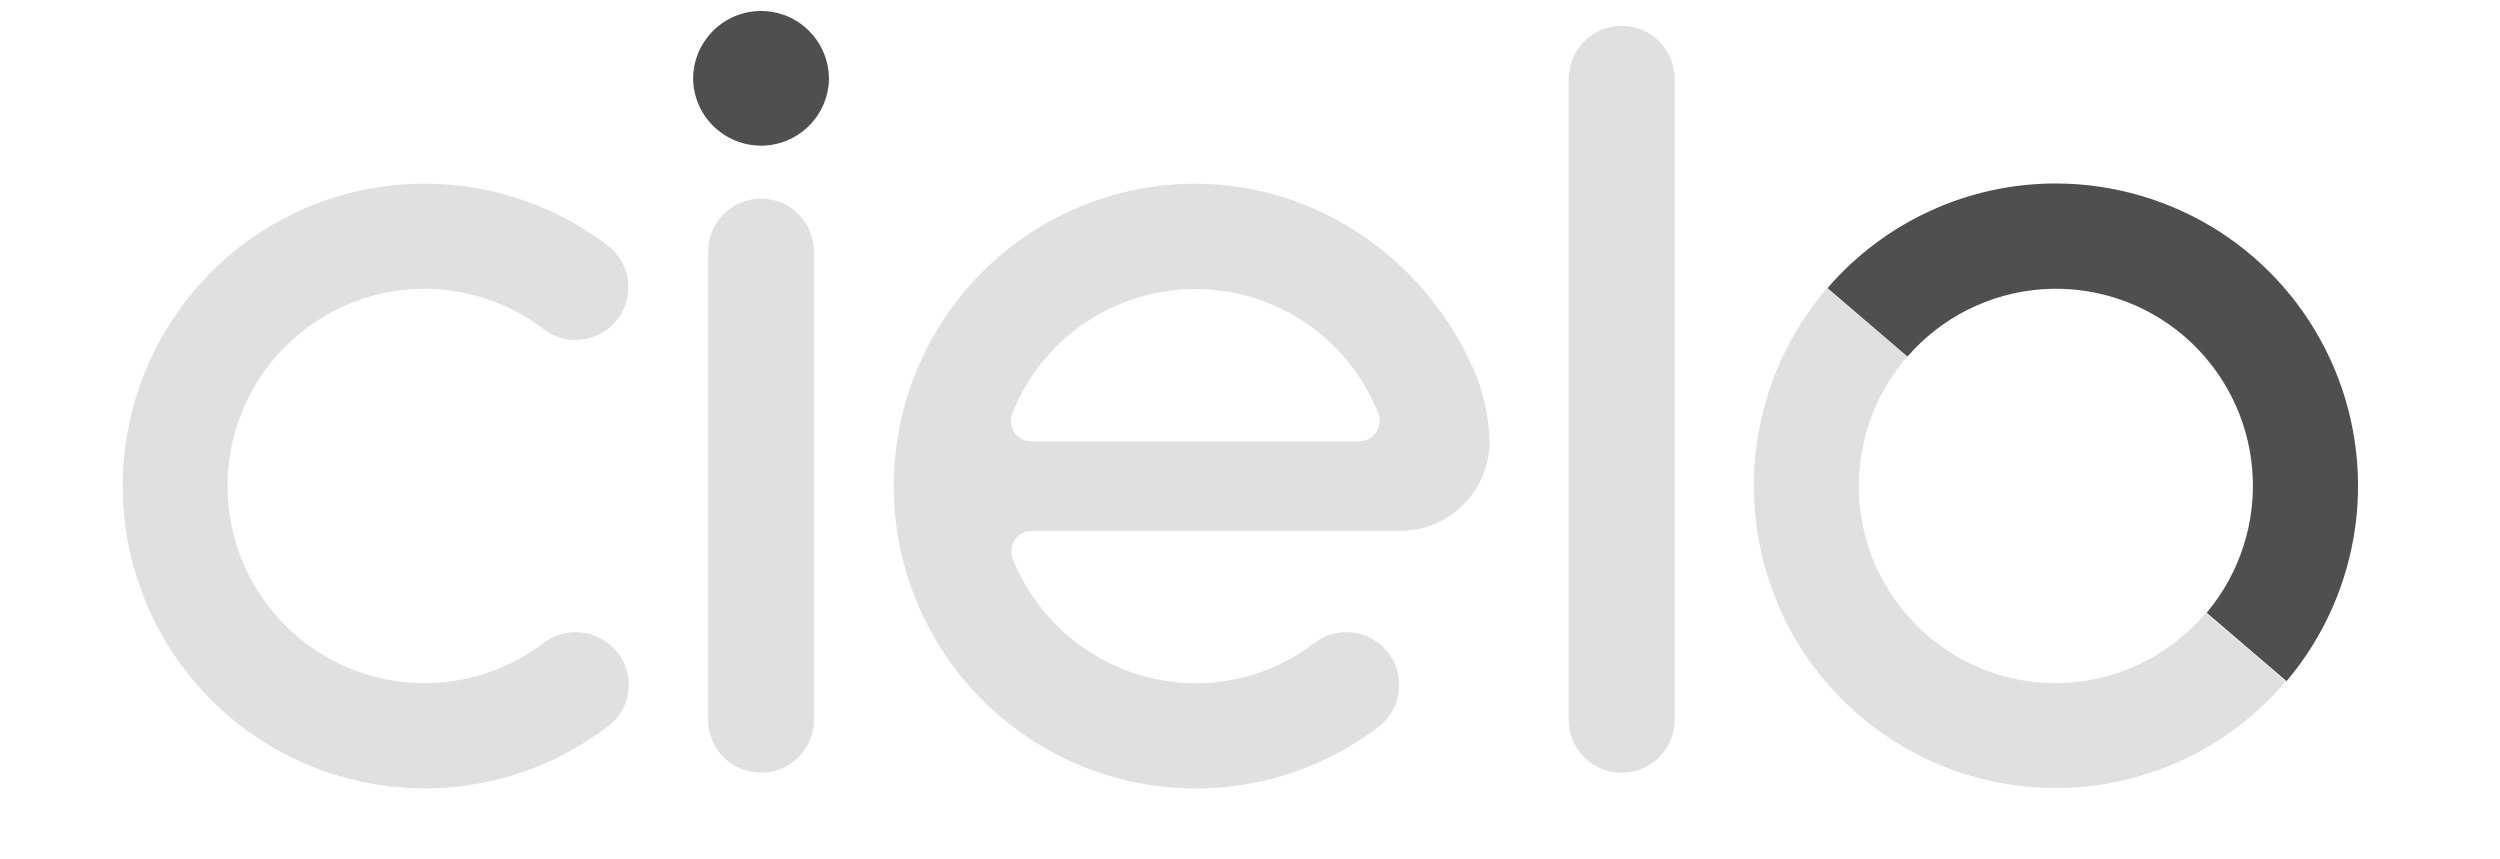 <svg width="64" height="22" viewBox="0 0 64 22" fill="none" xmlns="http://www.w3.org/2000/svg">
<g clip-path="url(#clip0_903_286)">
<path d="M41.514 0.662C41.336 0.662 41.16 0.697 40.995 0.765C40.831 0.833 40.681 0.933 40.555 1.06C40.306 1.308 40.157 1.66 40.157 2.021V18.424C40.157 18.785 40.3 19.13 40.555 19.385C40.681 19.511 40.831 19.611 40.995 19.68C41.16 19.748 41.337 19.783 41.515 19.783C41.693 19.783 41.869 19.748 42.034 19.68C42.199 19.611 42.348 19.511 42.474 19.385C42.723 19.136 42.872 18.785 42.872 18.424V2.02C42.872 1.659 42.729 1.314 42.474 1.059C42.348 0.933 42.199 0.833 42.034 0.764C41.869 0.696 41.693 0.661 41.514 0.661V0.662ZM20.838 6.444C20.838 5.693 20.231 5.085 19.482 5.085C18.734 5.085 18.127 5.693 18.127 6.444V18.423C18.127 19.173 18.734 19.781 19.482 19.781C20.231 19.781 20.838 19.173 20.838 18.423V6.444Z" fill="#E0E0E0"/>
<path d="M21.222 2.022C21.213 2.478 21.026 2.912 20.7 3.231C20.375 3.55 19.938 3.729 19.483 3.729C19.027 3.729 18.59 3.55 18.265 3.231C17.939 2.912 17.752 2.478 17.743 2.022C17.743 1.561 17.926 1.118 18.253 0.791C18.414 0.629 18.606 0.501 18.817 0.413C19.028 0.326 19.254 0.281 19.482 0.281C19.711 0.281 19.937 0.326 20.148 0.413C20.359 0.501 20.55 0.629 20.712 0.791C21.038 1.118 21.221 1.561 21.221 2.022H21.222Z" fill="#4F4F4F"/>
<path d="M37.706 9.42C36.402 6.468 33.318 4.382 29.799 4.743C28.612 4.868 27.471 5.267 26.464 5.907C25.457 6.548 24.612 7.413 23.995 8.435C23.378 9.458 23.005 10.609 22.906 11.799C22.806 12.989 22.984 14.187 23.424 15.297C23.864 16.407 24.554 17.4 25.441 18.199C26.328 18.997 27.387 19.58 28.537 19.901C29.686 20.222 30.894 20.272 32.065 20.047C33.237 19.823 34.341 19.33 35.29 18.607C35.45 18.485 35.58 18.328 35.671 18.149C35.763 17.97 35.813 17.772 35.818 17.57C35.828 17.213 35.696 16.866 35.451 16.606C35.206 16.346 34.867 16.194 34.51 16.183C34.203 16.173 33.902 16.268 33.657 16.454C32.717 17.179 31.549 17.545 30.364 17.485C29.401 17.436 28.473 17.111 27.689 16.549C26.903 15.988 26.292 15.214 25.93 14.318C25.88 14.197 25.877 14.062 25.921 13.94C25.965 13.817 26.053 13.714 26.168 13.652C26.244 13.611 26.329 13.59 26.416 13.59H35.836C36.289 13.592 36.734 13.459 37.112 13.208C37.489 12.956 37.784 12.598 37.958 12.179C38.074 11.901 38.133 11.602 38.134 11.301C38.115 10.654 37.973 10.016 37.715 9.422L37.706 9.42ZM30.6 7.398C31.608 7.398 32.593 7.701 33.428 8.267C34.263 8.834 34.909 9.639 35.281 10.577C35.313 10.657 35.325 10.743 35.316 10.829C35.306 10.914 35.276 10.996 35.228 11.067C35.18 11.138 35.115 11.197 35.039 11.237C34.964 11.278 34.879 11.299 34.793 11.299H26.406C26.32 11.3 26.235 11.278 26.159 11.237C26.084 11.196 26.019 11.138 25.97 11.067C25.922 10.997 25.892 10.914 25.883 10.829C25.874 10.743 25.886 10.657 25.917 10.577C26.29 9.639 26.936 8.834 27.771 8.267C28.607 7.704 29.591 7.401 30.599 7.398H30.6ZM52.632 17.49C51.666 17.49 50.719 17.212 49.906 16.688C49.093 16.163 48.445 15.416 48.04 14.536C47.639 13.655 47.5 12.678 47.639 11.72C47.778 10.762 48.189 9.864 48.824 9.133L46.771 7.381C46.107 8.153 45.602 9.048 45.285 10.016C44.967 10.984 44.844 12.005 44.921 13.021C44.998 14.037 45.276 15.028 45.73 15.936C46.19 16.845 46.825 17.653 47.599 18.315C48.372 18.978 49.268 19.481 50.236 19.796C51.203 20.111 52.224 20.231 53.238 20.15C54.253 20.069 55.241 19.788 56.147 19.323C57.052 18.858 57.858 18.219 58.516 17.443L56.463 15.691C55.991 16.255 55.401 16.708 54.734 17.019C54.068 17.329 53.342 17.49 52.607 17.489L52.632 17.49Z" fill="#E0E0E0"/>
<path d="M52.632 4.697C51.523 4.696 50.426 4.934 49.417 5.397C48.407 5.859 47.509 6.534 46.784 7.376L48.831 9.128C49.702 8.124 50.936 7.505 52.262 7.406C53.588 7.308 54.9 7.738 55.91 8.602C56.921 9.469 57.549 10.699 57.658 12.025C57.766 13.352 57.347 14.668 56.49 15.687L58.536 17.438C59.488 16.311 60.099 14.935 60.297 13.473C60.493 12.01 60.269 10.521 59.648 9.182C59.028 7.843 58.038 6.709 56.795 5.914C55.551 5.122 54.107 4.7 52.632 4.697V4.697Z" fill="#4F4F4F"/>
<path d="M15.626 16.515C15.392 16.312 15.096 16.195 14.787 16.184C14.478 16.173 14.174 16.268 13.926 16.453C13.18 17.024 12.29 17.375 11.355 17.466C10.42 17.557 9.478 17.384 8.636 16.968C7.794 16.551 7.085 15.908 6.588 15.11C6.091 14.312 5.827 13.391 5.826 12.45C5.824 11.51 6.085 10.588 6.579 9.788C7.073 8.988 7.78 8.343 8.621 7.924C9.462 7.504 10.403 7.329 11.338 7.417C12.274 7.505 13.166 7.853 13.913 8.422C14.158 8.611 14.461 8.71 14.77 8.702C15.079 8.695 15.376 8.581 15.612 8.381C15.764 8.25 15.886 8.089 15.966 7.906C16.047 7.724 16.088 7.525 16.085 7.325C16.081 7.125 16.031 6.928 15.942 6.75C15.852 6.571 15.723 6.414 15.565 6.292C14.419 5.415 13.051 4.876 11.614 4.737C10.178 4.597 8.73 4.863 7.437 5.505C6.144 6.147 5.057 7.138 4.299 8.367C3.539 9.595 3.139 11.012 3.141 12.456C3.144 13.9 3.549 15.315 4.313 16.541C5.076 17.766 6.167 18.753 7.462 19.39C8.757 20.026 10.204 20.288 11.64 20.145C13.076 20.001 14.443 19.457 15.586 18.577C15.741 18.455 15.867 18.3 15.956 18.123C16.044 17.947 16.091 17.753 16.095 17.555C16.099 17.358 16.059 17.162 15.978 16.982C15.897 16.802 15.777 16.643 15.627 16.515H15.626Z" fill="#E0E0E0"/>
</g>
<defs>
<clipPath id="clip0_903_286">
<rect width="63.5" height="21.158" fill="white" transform="translate(0 0.112)"/>
</clipPath>
</defs>
</svg>

